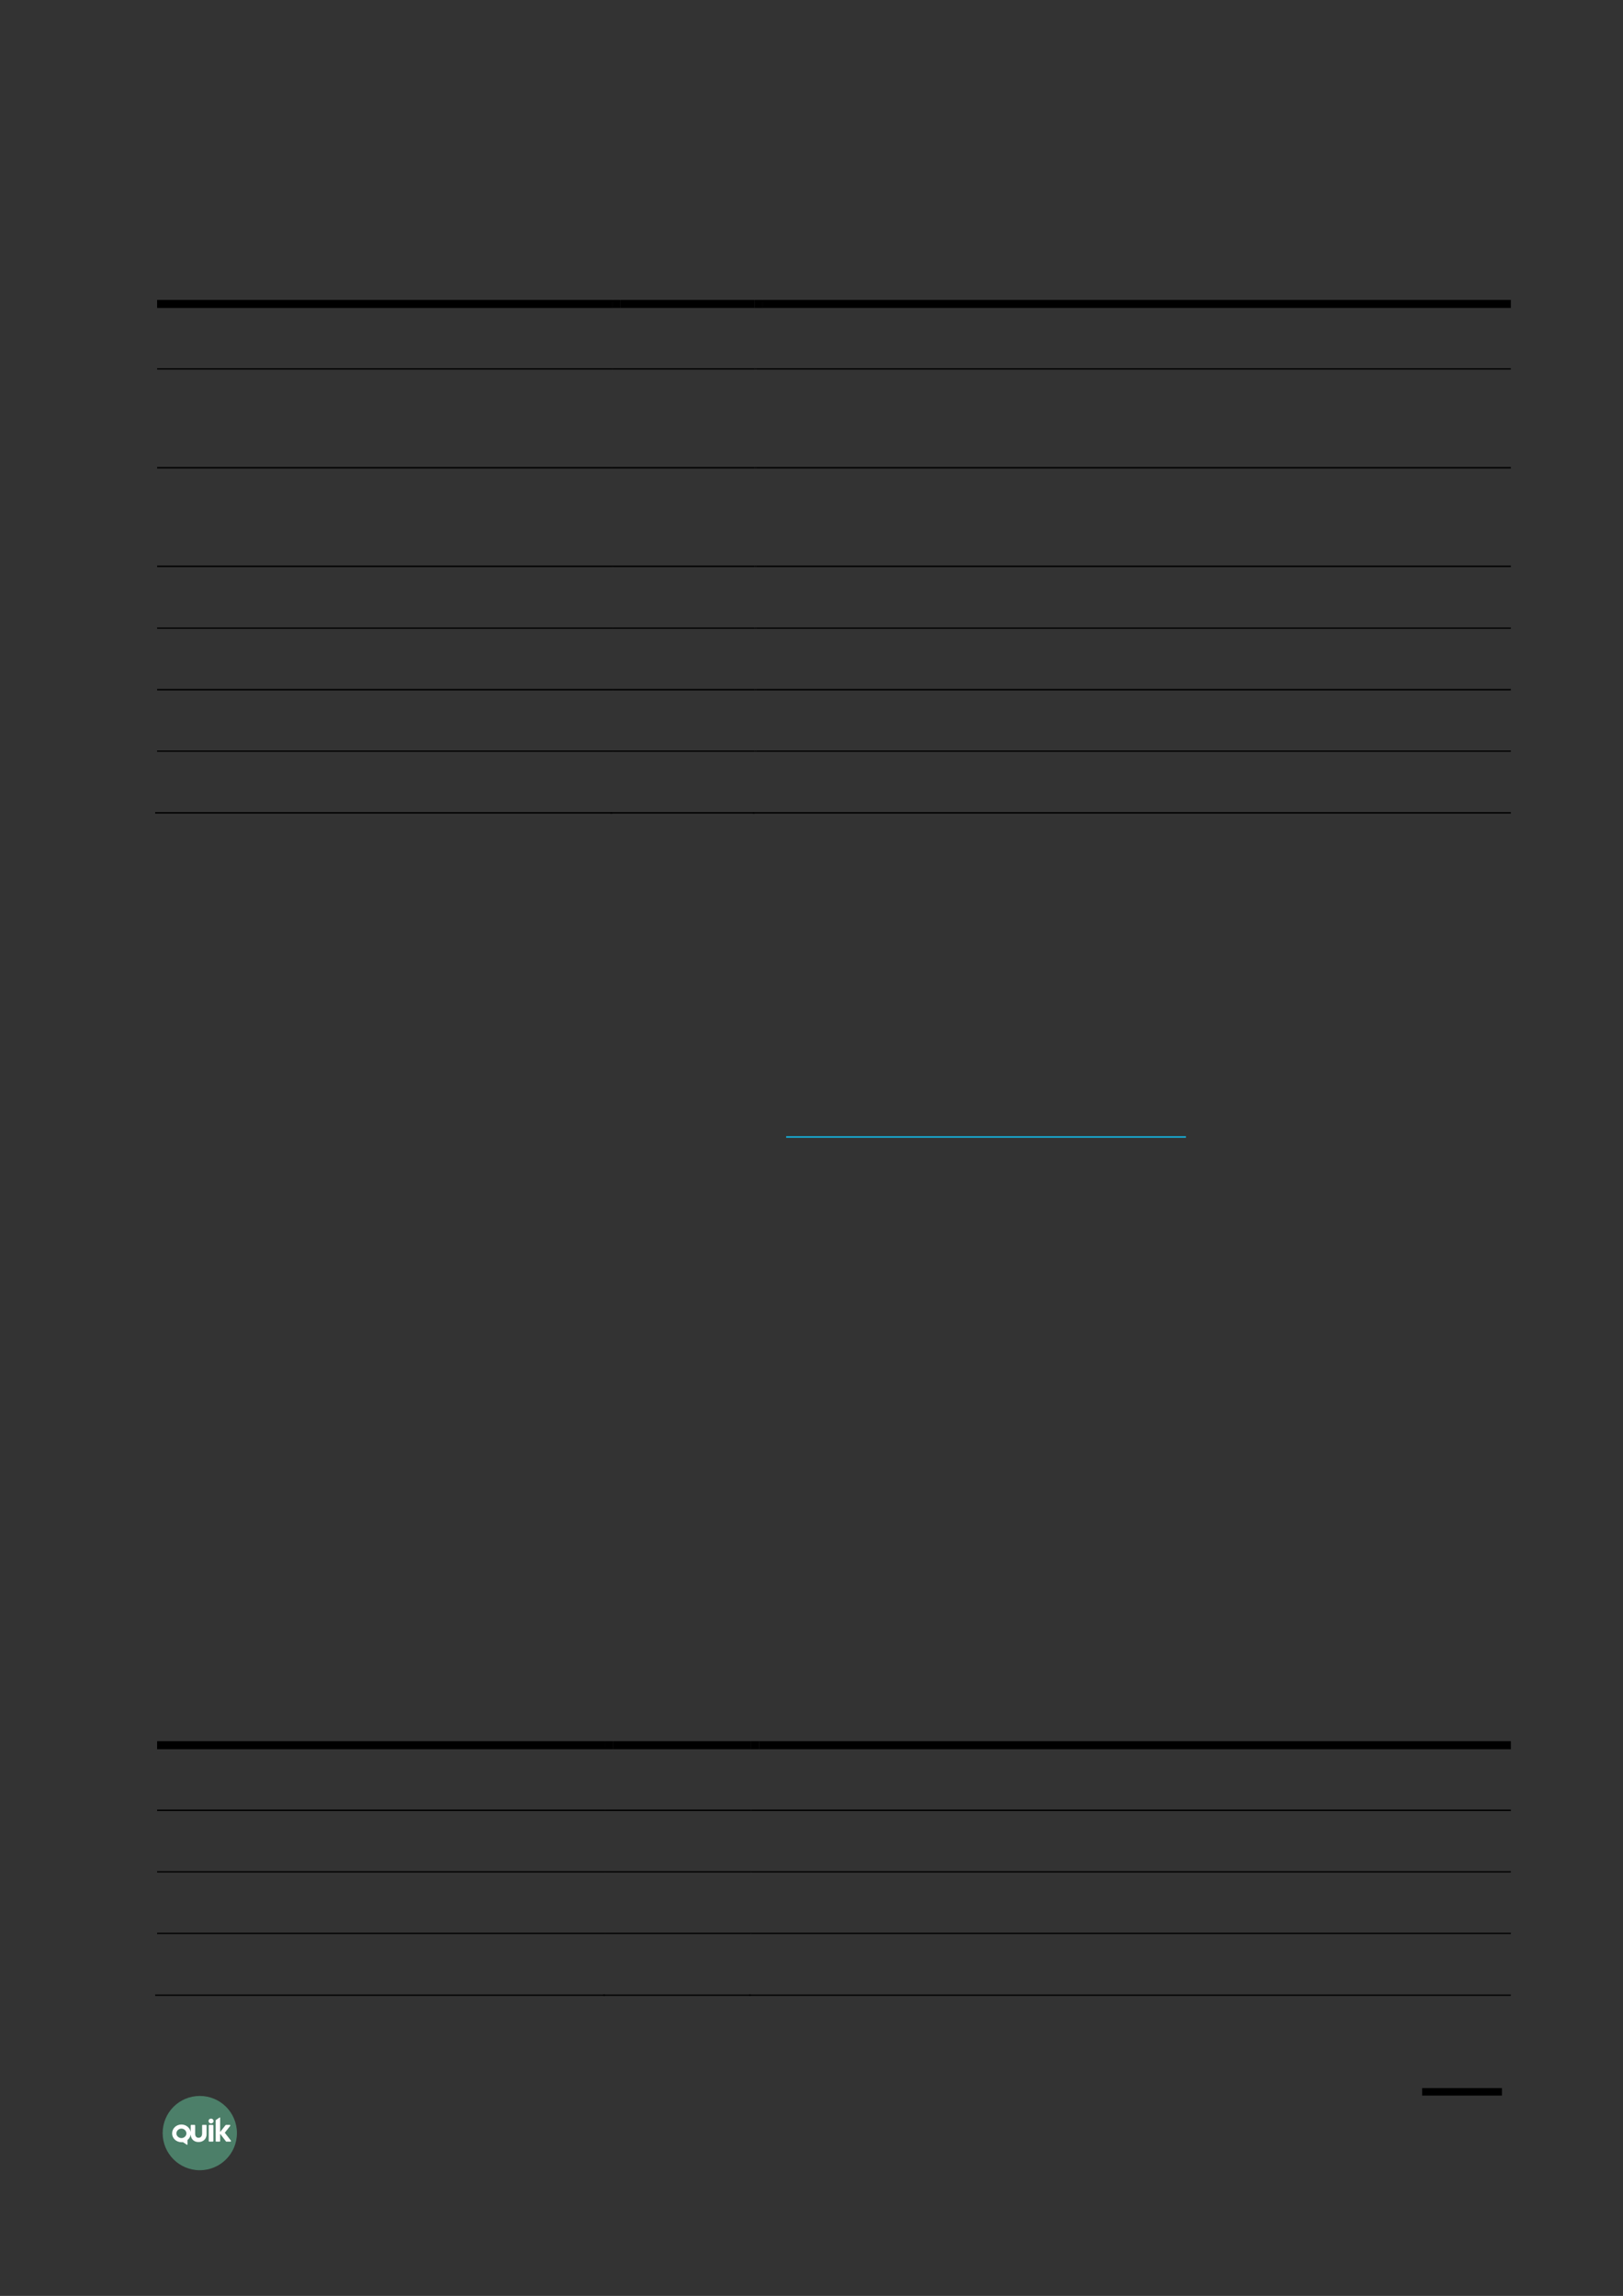 <?xml version="1.0" encoding="UTF-8" standalone="no"?>
<!DOCTYPE svg PUBLIC "-//W3C//DTD SVG 1.1//EN"
"http://www.w3.org/Graphics/SVG/1.1/DTD/svg11.dtd">
<svg viewBox="0 0 909 1286" version="1.1" xmlns="http://www.w3.org/2000/svg" xmlns:xlink="http://www.w3.org/1999/xlink">
<rect x="0" y="0" width="909" height="1286" fill="#333333" stroke="none"/>
<defs>
<clipPath id="c0_24"><path d="M96.4,1201.4v-15.5h33v15.5Z" /></clipPath>
<style type="text/css"><![CDATA[
.g0_24{
fill: none;
stroke: #000000;
stroke-width: 4.201;
stroke-linecap: butt;
stroke-linejoin: round;
}
.g1_24{
fill: #5EB28E;
fill-opacity: 0.6;
}
.g2_24{
fill: #FFFFFF;
}
.g3_24{
}
.g4_24{
fill: #16AAD3;
}
]]></style>
</defs>
<path d="M841.2,1171.7H796.5" class="g0_24" />
<path fill-rule="evenodd" d="M111.9,1174c-11.5,0,-20.8,9.3,-20.8,20.8c0,11.5,9.3,20.8,20.8,20.8c11.5,0,20.8,-9.3,20.8,-20.8c0,-11.5,-9.3,-20.8,-20.8,-20.8Z" class="g1_24" />
<path d="M116.9,1199.3c0,.1,.2,.3,.4,.3q1.9,0,1.9,0c.1,0,.3,-.2,.3,-.3q0,-.7,0,-.7q0,-.1,0,-.1q0,-7.1,0,-7.1q0,-.1,0,-.1q0,-.7,0,-.7c0,-.2,-.2,-.4,-.3,-.4q-1.9,0,-1.9,0c-.2,0,-.4,.2,-.4,.4q0,.5,0,.5q0,7.6,0,7.6v.6Z" class="g2_24" />
<g clip-path="url(#c0_24)">
<path d="M115.7,1195.4q0,-4.8,0,-4.8c0,-.2,-.1,-.4,-.3,-.4q-2,0,-2,0c-.1,0,-.2,.2,-.2,.4q0,4.4,0,4.4c0,1.7,-1,2.5,-2,2.4c-1,.1,-2,-.7,-1.9,-2.4q0,-4.4,0,-4.4c0,-.2,-.1,-.4,-.3,-.4q-1.9,0,-1.9,0c-.2,0,-.3,.2,-.3,.4q0,3.6,0,3.6c-.4,-2.4,-2.6,-4.2,-5.2,-4.2c-2.9,0,-5.2,2.2,-5.2,5c0,2.7,2.3,4.9,5.2,4.9c.2,0,.8,0,.9,0q2.1,1.4,2.1,1.4c.2,.1,.4,.1,.4,-.2q0,-2.4,0,-2.4c.9,-.7,1.6,-1.8,1.8,-3.1c.1,2.9,2.3,4.3,4.4,4.2c2.2,.1,4.5,-1.4,4.5,-4.4Zm-14.1,2.2c-1.5,0,-2.8,-1.2,-2.8,-2.6c0,-1.5,1.3,-2.7,2.8,-2.7c1.5,0,2.8,1.2,2.8,2.7c0,1.4,-1.3,2.6,-2.8,2.6Z" class="g2_24" />
</g>
<path d="M118.2,1186.7c-.8,0,-1.4,.6,-1.4,1.4c0,.7,.6,1.3,1.4,1.3c.8,0,1.4,-.6,1.4,-1.3c0,-.8,-.6,-1.4,-1.4,-1.4Z" class="g2_24" />
<path d="M129.3,1199q-3.4,-4.4,-3.4,-4.4q3,-3.8,3,-3.8c.1,-.1,.1,-.5,-.1,-.6c-.5,0,-1.3,0,-2.2,0c-.1,0,-.2,.1,-.4,.3q-2.9,3.7,-2.9,3.7c0,-2.7,0,-5.4,0,-8c0,-.2,-.2,-.2,-.3,-.1c-.7,.4,-1.3,.9,-2,1.3c-.2,.1,-.2,.3,-.2,.5q0,.6,0,.6q0,.7,0,.7q0,.1,0,.1q0,9.2,0,9.2q0,.1,0,.1q0,.7,0,.7c0,.1,.1,.3,.2,.3q2,0,2,0c.1,0,.3,-.2,.3,-.3q0,-.6,0,-.6q0,-3.5,0,-3.5q3.2,4.2,3.2,4.2c.1,.2,.2,.2,.4,.2c.8,0,1.8,0,2.2,0c.3,-.1,.3,-.5,.2,-.6Z" class="g2_24" />
<path fill-rule="evenodd" d="M88,172.5H342.9V168H88v4.5Z" class="g3_24" />
<path fill-rule="evenodd" d="M342.9,172.5h4.6V168h-4.6v4.5Z" class="g3_24" />
<path fill-rule="evenodd" d="M347.5,172.5h75.2V168H347.5v4.5Z" class="g3_24" />
<path fill-rule="evenodd" d="M422.7,172.5h4.5V168h-4.5v4.5Z" class="g3_24" />
<path fill-rule="evenodd" d="M427.2,172.5h419V168h-419v4.5Z" class="g3_24" />
<path fill-rule="evenodd" d="M88,207H342.9v-.7H88v.7Z" class="g3_24" />
<path fill-rule="evenodd" d="M342.9,207h.7v-.7h-.7v.7Z" class="g3_24" />
<path fill-rule="evenodd" d="M343.6,207h79.1v-.7H343.6v.7Z" class="g3_24" />
<path fill-rule="evenodd" d="M422.7,207h.7v-.7h-.7v.7Z" class="g3_24" />
<path fill-rule="evenodd" d="M423.4,207H846.2v-.7H423.4v.7Z" class="g3_24" />
<path fill-rule="evenodd" d="M88,262.4H342.9v-.8H88v.8Z" class="g3_24" />
<path fill-rule="evenodd" d="M342.9,262.4h.7v-.8h-.7v.8Z" class="g3_24" />
<path fill-rule="evenodd" d="M343.6,262.4h79.1v-.8H343.6v.8Z" class="g3_24" />
<path fill-rule="evenodd" d="M422.7,262.4h.7v-.8h-.7v.8Z" class="g3_24" />
<path fill-rule="evenodd" d="M423.4,262.4H846.2v-.8H423.4v.8Z" class="g3_24" />
<path fill-rule="evenodd" d="M88,317.6H342.9v-.8H88v.8Z" class="g3_24" />
<path fill-rule="evenodd" d="M342.9,317.6h.7v-.8h-.7v.8Z" class="g3_24" />
<path fill-rule="evenodd" d="M343.6,317.6h79.1v-.8H343.6v.8Z" class="g3_24" />
<path fill-rule="evenodd" d="M422.7,317.6h.7v-.8h-.7v.8Z" class="g3_24" />
<path fill-rule="evenodd" d="M423.4,317.6H846.2v-.8H423.4v.8Z" class="g3_24" />
<path fill-rule="evenodd" d="M88,352.2H342.9v-.7H88v.7Z" class="g3_24" />
<path fill-rule="evenodd" d="M342.9,352.2h.7v-.7h-.7v.7Z" class="g3_24" />
<path fill-rule="evenodd" d="M343.6,352.2h79.1v-.7H343.6v.7Z" class="g3_24" />
<path fill-rule="evenodd" d="M422.7,352.2h.7v-.7h-.7v.7Z" class="g3_24" />
<path fill-rule="evenodd" d="M423.4,352.2H846.2v-.7H423.4v.7Z" class="g3_24" />
<path fill-rule="evenodd" d="M88,386.7H342.9v-.8H88v.8Z" class="g3_24" />
<path fill-rule="evenodd" d="M342.9,386.7h.7v-.8h-.7v.8Z" class="g3_24" />
<path fill-rule="evenodd" d="M343.6,386.7h79.1v-.8H343.6v.8Z" class="g3_24" />
<path fill-rule="evenodd" d="M422.7,386.7h.7v-.8h-.7v.8Z" class="g3_24" />
<path fill-rule="evenodd" d="M423.4,386.7H846.2v-.8H423.4v.8Z" class="g3_24" />
<path fill-rule="evenodd" d="M88,421.1H342.9v-.7H88v.7Z" class="g3_24" />
<path fill-rule="evenodd" d="M342.9,421.1h.7v-.7h-.7v.7Z" class="g3_24" />
<path fill-rule="evenodd" d="M343.6,421.1h79.1v-.7H343.6v.7Z" class="g3_24" />
<path fill-rule="evenodd" d="M422.7,421.1h.7v-.7h-.7v.7Z" class="g3_24" />
<path fill-rule="evenodd" d="M423.4,421.1H846.2v-.7H423.4v.7Z" class="g3_24" />
<path fill-rule="evenodd" d="M86.9,455.7h256v-.8H86.9v.8Z" class="g3_24" />
<path fill-rule="evenodd" d="M341.8,455.7h.7v-.8h-.7v.8Z" class="g3_24" />
<path fill-rule="evenodd" d="M342.5,455.7h80.2v-.8H342.5v.8Z" class="g3_24" />
<path fill-rule="evenodd" d="M421.6,455.7h.7v-.8h-.7v.8Z" class="g3_24" />
<path fill-rule="evenodd" d="M422.3,455.7H846.2v-.8H422.3v.8Z" class="g3_24" />
<path fill-rule="evenodd" d="M440.3,637.3H664.2v-.9H440.3v.9Z" class="g4_24" />
<path fill-rule="evenodd" d="M88,979.8H338.9v-4.5H88v4.5Z" class="g3_24" />
<path fill-rule="evenodd" d="M338.9,979.8h4.6v-4.5h-4.6v4.5Z" class="g3_24" />
<path fill-rule="evenodd" d="M343.5,979.8h77.1v-4.5H343.5v4.5Z" class="g3_24" />
<path fill-rule="evenodd" d="M420.6,979.8h4.6v-4.5h-4.6v4.5Z" class="g3_24" />
<path fill-rule="evenodd" d="M425.2,979.8h421v-4.5h-421v4.5Z" class="g3_24" />
<path fill-rule="evenodd" d="M88,1014.4H338.9v-.8H88v.8Z" class="g3_24" />
<path fill-rule="evenodd" d="M338.9,1014.4h.7v-.8h-.7v.8Z" class="g3_24" />
<path fill-rule="evenodd" d="M339.6,1014.4h81v-.8h-81v.8Z" class="g3_24" />
<path fill-rule="evenodd" d="M420.6,1014.4h.8v-.8h-.8v.8Z" class="g3_24" />
<path fill-rule="evenodd" d="M421.4,1014.4H846.2v-.8H421.4v.8Z" class="g3_24" />
<path fill-rule="evenodd" d="M88,1048.8H338.9v-.7H88v.7Z" class="g3_24" />
<path fill-rule="evenodd" d="M338.9,1048.8h.7v-.7h-.7v.7Z" class="g3_24" />
<path fill-rule="evenodd" d="M339.6,1048.8h81v-.7h-81v.7Z" class="g3_24" />
<path fill-rule="evenodd" d="M420.6,1048.8h.8v-.7h-.8v.7Z" class="g3_24" />
<path fill-rule="evenodd" d="M421.4,1048.8H846.2v-.7H421.4v.7Z" class="g3_24" />
<path fill-rule="evenodd" d="M88,1083.3H338.9v-.7H88v.7Z" class="g3_24" />
<path fill-rule="evenodd" d="M338.9,1083.3h.7v-.7h-.7v.7Z" class="g3_24" />
<path fill-rule="evenodd" d="M339.6,1083.3h81v-.7h-81v.7Z" class="g3_24" />
<path fill-rule="evenodd" d="M420.6,1083.3h.8v-.7h-.8v.7Z" class="g3_24" />
<path fill-rule="evenodd" d="M421.4,1083.3H846.2v-.7H421.4v.7Z" class="g3_24" />
<path fill-rule="evenodd" d="M86.9,1117.9h252v-.7H86.9v.7Z" class="g3_24" />
<path fill-rule="evenodd" d="M337.8,1117.9h.7v-.7h-.7v.7Z" class="g3_24" />
<path fill-rule="evenodd" d="M338.5,1117.9h82.1v-.7H338.5v.7Z" class="g3_24" />
<path fill-rule="evenodd" d="M419.5,1117.9h.8v-.7h-.8v.7Z" class="g3_24" />
<path fill-rule="evenodd" d="M420.3,1117.9H846.2v-.7H420.3v.7Z" class="g3_24" />
</svg>